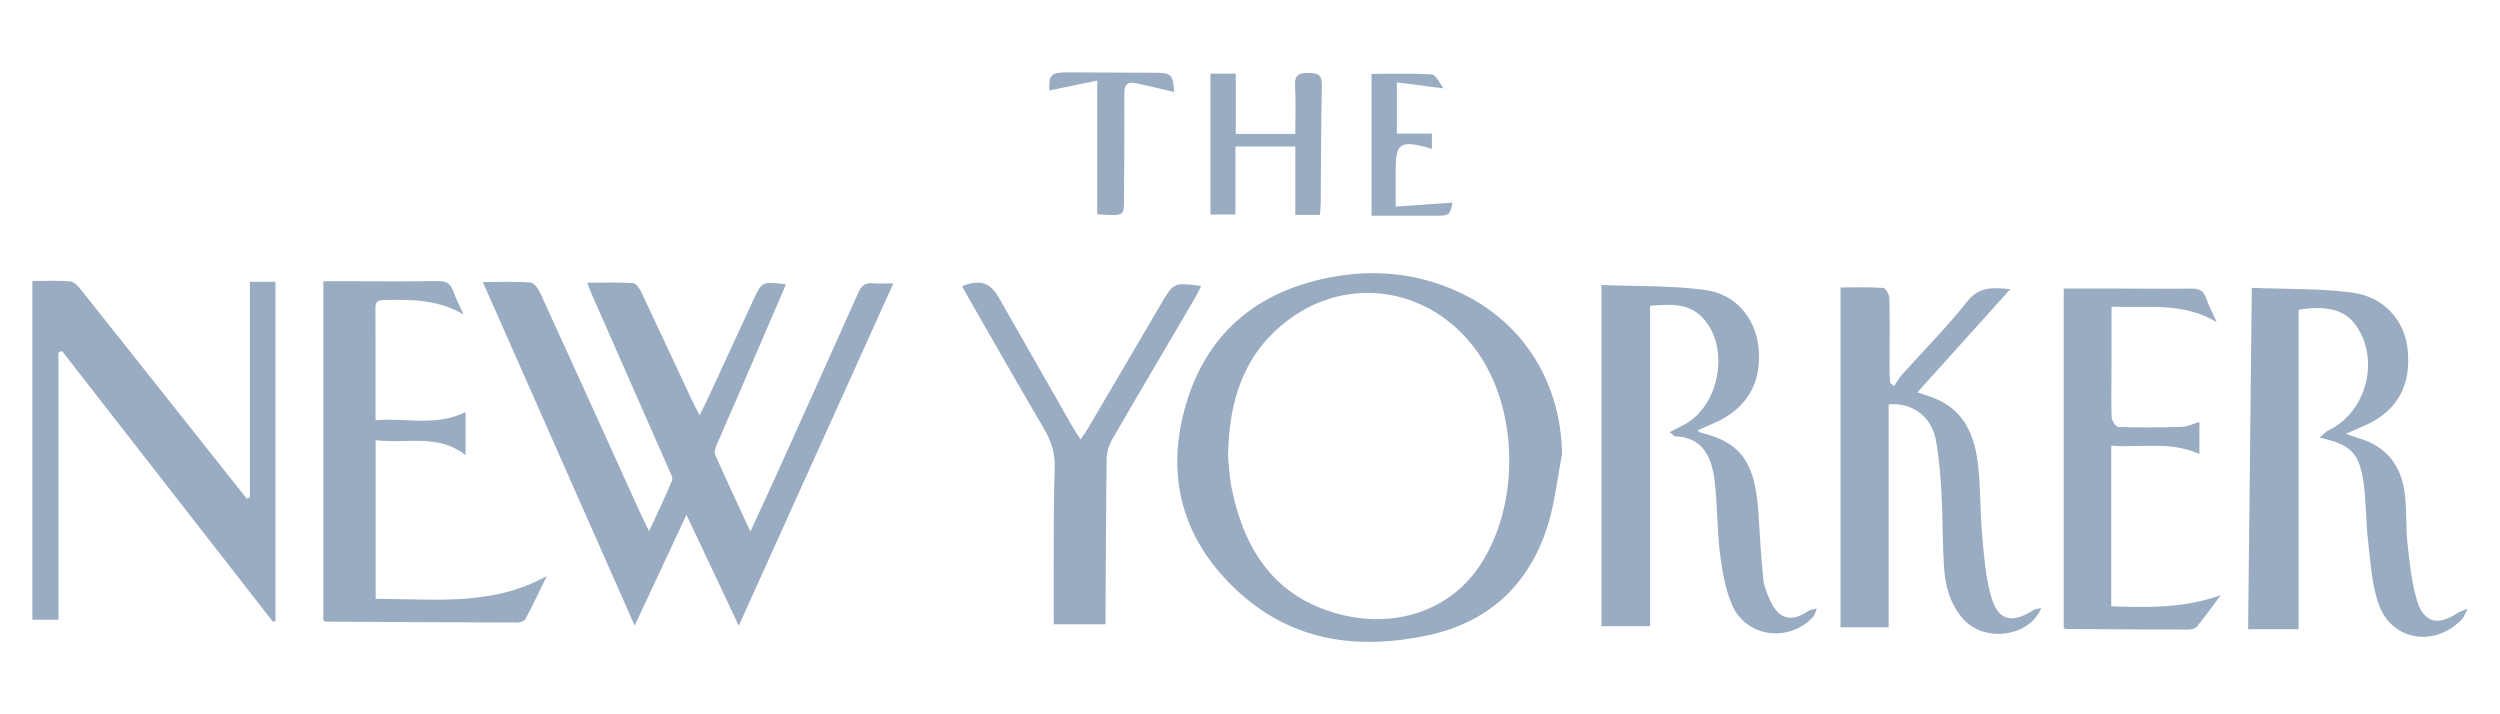 <?xml version="1.0" encoding="utf-8"?>
<!-- Generator: Adobe Illustrator 17.0.0, SVG Export Plug-In . SVG Version: 6.00 Build 0)  -->
<!DOCTYPE svg PUBLIC "-//W3C//DTD SVG 1.1//EN" "http://www.w3.org/Graphics/SVG/1.1/DTD/svg11.dtd">
<svg version="1.1" id="Layer_1" xmlns="http://www.w3.org/2000/svg" xmlns:xlink="http://www.w3.org/1999/xlink" x="0px" y="0px"
	 width="210px" height="60px" viewBox="0 0 210 60" enable-background="new 0 0 210 60" xml:space="preserve">
<g id="ryzj1l.tif">
	<g>
		<path fill="#99ACC2" d="M66.02,23.887c-1.296,3.018-2.545,5.928-3.799,8.835c-0.663,1.534-1.347,3.062-1.999,4.6
			c-0.114,0.268-0.253,0.639-0.154,0.863c0.918,2.076,1.886,4.134,2.964,6.466c0.837-1.822,1.562-3.377,2.271-4.946
			c2.271-5.038,4.545-10.075,6.795-15.126c0.258-0.579,0.584-0.854,1.233-0.787c0.499,0.052,1.009,0.01,1.71,0.01
			c-4.34,9.611-8.611,19.069-12.985,28.758c-1.495-3.171-2.894-6.137-4.394-9.317c-1.484,3.177-2.866,6.135-4.35,9.309
			c-4.283-9.692-8.484-19.201-12.755-28.861c1.468,0,2.749-0.057,4.019,0.044c0.297,0.021,0.648,0.533,0.814,0.896
			c2.782,6.078,5.539,12.172,8.303,18.26c0.223,0.488,0.461,0.968,0.826,1.732c0.728-1.576,1.373-2.897,1.932-4.259
			c0.099-0.237-0.138-0.64-0.271-0.943c-2.182-4.965-4.371-9.93-6.557-14.893c-0.094-0.215-0.163-0.436-0.291-0.782
			c1.346,0,2.6-0.041,3.849,0.038c0.248,0.015,0.544,0.45,0.688,0.755c1.403,2.959,2.78,5.934,4.167,8.899
			c0.195,0.421,0.418,0.825,0.729,1.44c0.278-0.557,0.462-0.904,0.628-1.261c1.289-2.784,2.574-5.573,3.863-8.362
			C64.006,23.632,64.007,23.632,66.02,23.887z"/>
		<path fill="#99ACC2" d="M131.214,38.147c-0.406,2.063-0.614,4.193-1.261,6.18c-1.581,4.854-4.942,7.938-9.964,9.027
			c-5.802,1.255-11.283,0.567-15.838-3.531c-4.806-4.322-6.362-9.8-4.489-15.988c1.846-6.104,6.24-9.527,12.446-10.603
			c3.684-0.643,7.288-0.217,10.686,1.421C128.073,27.201,131.122,32.238,131.214,38.147z M103.157,38.348
			c0.064,0.579,0.095,1.682,0.317,2.742c1.068,5.128,3.598,9.047,8.973,10.486c4.688,1.257,9.247-0.276,11.745-3.903
			c3.459-5.02,3.45-13.009-0.021-18.011c-3.833-5.521-10.941-6.709-16.148-2.637C104.529,29.756,103.221,33.528,103.157,38.348z"/>
		<path fill="#99ACC2" d="M22.911,52.21c-5.9-7.576-11.802-15.151-17.704-22.726c-0.098,0.04-0.196,0.08-0.295,0.117
			c0,7.457,0,14.915,0,22.459c-0.831,0-1.521,0-2.191,0c0-9.47,0-18.911,0-28.457c1.152,0,2.17-0.051,3.178,0.028
			c0.299,0.025,0.628,0.362,0.844,0.634c4.508,5.666,9.002,11.341,13.499,17.012c0.161,0.205,0.323,0.409,0.485,0.609
			c0.088-0.036,0.178-0.071,0.266-0.108c0-6.02,0-12.034,0-18.108c0.797,0,1.432,0,2.146,0c0,9.504,0,19,0,28.494
			C23.062,52.179,22.986,52.195,22.911,52.21z"/>
		<path fill="#99ACC2" d="M140.259,36.305c0.423-0.221,0.697-0.38,0.982-0.513c3.146-1.455,4.16-6.499,1.819-9.059
			c-1.192-1.307-2.727-1.175-4.451-1.052c0,8.966,0,17.897,0,26.918c-1.486,0-2.791,0-4.088,0c0-9.492,0-18.959,0-28.659
			c3.013,0.121,5.888,0.038,8.701,0.413c2.555,0.342,4.187,2.33,4.476,4.693c0.347,2.828-0.78,5.023-3.235,6.264
			c-0.594,0.3-1.215,0.548-1.877,0.844c0.151,0.108,0.2,0.171,0.261,0.184c3.493,0.825,4.597,2.653,4.86,6.722
			c0.121,1.87,0.216,3.742,0.415,5.604c0.071,0.66,0.349,1.323,0.646,1.928c0.715,1.45,1.752,1.667,3.094,0.748
			c0.206-0.14,0.5-0.154,0.752-0.227c-0.115,0.256-0.174,0.566-0.356,0.758c-2.051,2.126-5.574,1.653-6.753-1.038
			c-0.6-1.373-0.849-2.937-1.037-4.439c-0.256-2.062-0.188-4.16-0.469-6.218c-0.252-1.851-1.013-3.449-3.287-3.528
			C140.631,36.645,140.556,36.534,140.259,36.305z"/>
		<path fill="#99ACC2" d="M189.151,24.178c2.881,0.117,5.657,0.042,8.379,0.391c2.708,0.348,4.439,2.317,4.704,4.708
			c0.339,3.093-0.838,5.228-3.565,6.459c-0.46,0.209-0.927,0.402-1.62,0.705c0.47,0.162,0.727,0.265,0.99,0.339
			c2.43,0.68,3.706,2.35,3.978,4.786c0.153,1.386,0.066,2.799,0.221,4.186c0.175,1.584,0.335,3.199,0.797,4.713
			c0.567,1.856,1.781,2.13,3.396,1.023c0.165-0.113,0.375-0.163,0.848-0.358c-0.241,0.467-0.302,0.686-0.438,0.833
			c-2.147,2.381-5.809,1.935-6.963-1.033c-0.648-1.668-0.729-3.573-0.95-5.387c-0.207-1.688-0.155-3.414-0.403-5.094
			c-0.36-2.426-1.112-3.131-3.674-3.686c0.324-0.274,0.513-0.513,0.76-0.629c3.187-1.509,4.337-5.997,2.255-8.844
			c-0.91-1.244-2.37-1.665-4.784-1.27c0,8.888,0,17.816,0,26.83c-1.529,0-2.807,0-4.239,0
			C188.943,43.394,189.047,33.92,189.151,24.178z"/>
		<path fill="#99ACC2" d="M158.647,33.966c0,6.253,0,12.452,0,18.729c-1.452,0-2.73,0-4.044,0c0-9.482,0-18.953,0-28.548
			c1.286,0,2.44-0.043,3.586,0.04c0.201,0.015,0.514,0.552,0.521,0.854c0.041,2.047,0.011,4.098,0.011,6.146
			c0,0.327,0.037,0.652,0.056,0.981c0.111,0.086,0.223,0.171,0.336,0.259c0.222-0.325,0.409-0.682,0.669-0.972
			c1.821-2.036,3.762-3.974,5.45-6.114c0.999-1.268,2.115-1.205,3.633-1.051c-2.655,2.949-5.19,5.766-7.802,8.666
			c0.681,0.242,1.206,0.388,1.695,0.608c2.301,1.041,3.107,3.094,3.384,5.367c0.238,1.957,0.172,3.95,0.349,5.92
			c0.16,1.755,0.278,3.552,0.756,5.233c0.585,2.063,1.73,2.335,3.55,1.168c0.157-0.104,0.378-0.104,0.667-0.178
			c-0.985,2.437-4.756,2.912-6.528,0.953c-1.08-1.192-1.512-2.688-1.625-4.231c-0.152-2.105-0.108-4.228-0.226-6.339
			c-0.083-1.494-0.204-2.999-0.467-4.471C162.266,35.021,160.663,33.787,158.647,33.966z"/>
		<path fill="#99ACC2" d="M38.941,26.421c-2.082-1.244-4.327-1.271-6.592-1.226c-0.446,0.008-0.811,0.023-0.809,0.625
			c0.012,3.102,0.006,6.203,0.006,9.479c2.537-0.221,5.091,0.559,7.564-0.691c0,1.16,0,2.307,0,3.631
			c-2.342-1.859-4.969-0.926-7.555-1.268c0,4.502,0,8.846,0,13.34c4.836-0.029,9.752,0.658,14.379-1.928
			c-0.59,1.204-1.161,2.42-1.789,3.605c-0.092,0.178-0.449,0.307-0.686,0.303c-5.359-0.009-10.72-0.042-16.078-0.073
			c-0.062-0.002-0.125-0.048-0.219-0.086c0-9.452,0-18.915,0-28.51c0.802,0,1.475,0,2.145,0c2.492,0,4.985,0.029,7.477-0.014
			c0.695-0.011,1.062,0.211,1.291,0.856C38.314,25.137,38.649,25.771,38.941,26.421z"/>
		<path fill="#99ACC2" d="M186.205,27.059c-2.804-1.696-5.781-1.18-8.836-1.295c0,1.721,0.002,3.314-0.001,4.909
			c-0.001,1.468-0.04,2.938,0.014,4.402c0.01,0.283,0.362,0.787,0.568,0.794c1.774,0.052,3.551,0.048,5.323-0.013
			c0.488-0.015,0.968-0.265,1.477-0.415c0,0.891,0,1.76,0,2.699c-2.408-1.099-4.866-0.519-7.406-0.702c0,4.548,0,8.967,0,13.49
			c3.063,0.112,6.14,0.169,9.201-0.938c-0.658,0.88-1.299,1.776-1.991,2.631c-0.142,0.175-0.479,0.265-0.727,0.265
			c-3.38-0.002-6.761-0.027-10.14-0.05c-0.132,0-0.261-0.048-0.332-0.061c0-9.514,0-18.976,0-28.539c1.492,0,2.781-0.002,4.07,0
			c2.221,0.004,4.44,0.031,6.659,0.006c0.629-0.006,1.013,0.156,1.229,0.791C185.556,25.727,185.903,26.383,186.205,27.059z"/>
		<path fill="#99ACC2" d="M90.766,36.917c0.273-0.408,0.471-0.671,0.636-0.952c2.043-3.473,4.085-6.942,6.118-10.42
			c1.062-1.812,1.053-1.816,3.376-1.529c-0.214,0.421-0.389,0.805-0.601,1.165c-2.297,3.915-4.611,7.818-6.883,11.749
			c-0.273,0.474-0.442,1.075-0.451,1.622c-0.06,4.202-0.068,8.401-0.094,12.604c-0.002,0.402,0,0.807,0,1.28
			c-1.483,0-2.86,0-4.355,0c0-2.266-0.01-4.476,0.002-6.681c0.01-2.117-0.002-4.239,0.082-6.353
			c0.049-1.247-0.265-2.314-0.896-3.386c-2.184-3.701-4.303-7.444-6.444-11.171c-0.152-0.264-0.295-0.534-0.445-0.805
			c1.524-0.592,2.354-0.326,3.101,0.981c2.047,3.587,4.091,7.172,6.14,10.757C90.246,36.125,90.472,36.452,90.766,36.917z"/>
		<path fill="#99ACC2" d="M101.676,6.188c0.722,0,1.356,0,2.129,0c0,1.7,0,3.352,0,5.061c1.691,0,3.247,0,5,0
			c0-1.354,0.056-2.707-0.02-4.051c-0.049-0.896,0.302-1.08,1.117-1.07c0.784,0.008,1.159,0.132,1.137,1.053
			c-0.077,3.31-0.068,6.621-0.098,9.93c-0.003,0.303-0.046,0.604-0.072,0.941c-0.699,0-1.335,0-2.063,0c0-1.906,0-3.77,0-5.742
			c-1.695,0-3.302,0-5.028,0c0,1.906,0,3.773,0,5.708c-0.752,0-1.385,0-2.102,0C101.676,14.123,101.676,10.221,101.676,6.188z"/>
		<path fill="#99ACC2" d="M92.166,17.99c0-3.7,0-7.303,0-11.222c-1.446,0.298-2.74,0.565-4.007,0.829
			c-0.093-1.296,0.112-1.525,1.532-1.518c2.389,0.012,4.775,0.022,7.166,0.031c1.562,0.004,1.646,0.086,1.777,1.621
			c-1.051-0.244-2.15-0.523-3.262-0.752c-0.709-0.146-0.934,0.197-0.928,0.91c0.02,2.9-0.014,5.801-0.025,8.701
			c-0.006,1.5-0.002,1.5-1.494,1.461C92.727,18.046,92.527,18.021,92.166,17.99z"/>
		<path fill="#99ACC2" d="M117.335,6.918c0,1.627,0,2.945,0,4.306c0.996,0,1.931,0,2.942,0c0,0.353,0,0.776,0,1.29
			c-0.193-0.062-0.368-0.128-0.549-0.172c-2.105-0.539-2.481-0.258-2.491,1.881c-0.004,0.951-0.001,1.904-0.001,3.127
			c1.67-0.117,3.259-0.225,4.779-0.329c-0.243,1.097-0.25,1.101-1.574,1.101c-1.732,0-3.466,0-5.232,0c0-4.019,0-7.92,0-11.916
			c1.75,0,3.418-0.066,5.073,0.055c0.35,0.026,0.647,0.746,0.984,1.164C119.861,7.244,118.646,7.088,117.335,6.918z"/>
	</g>
</g>
</svg>
